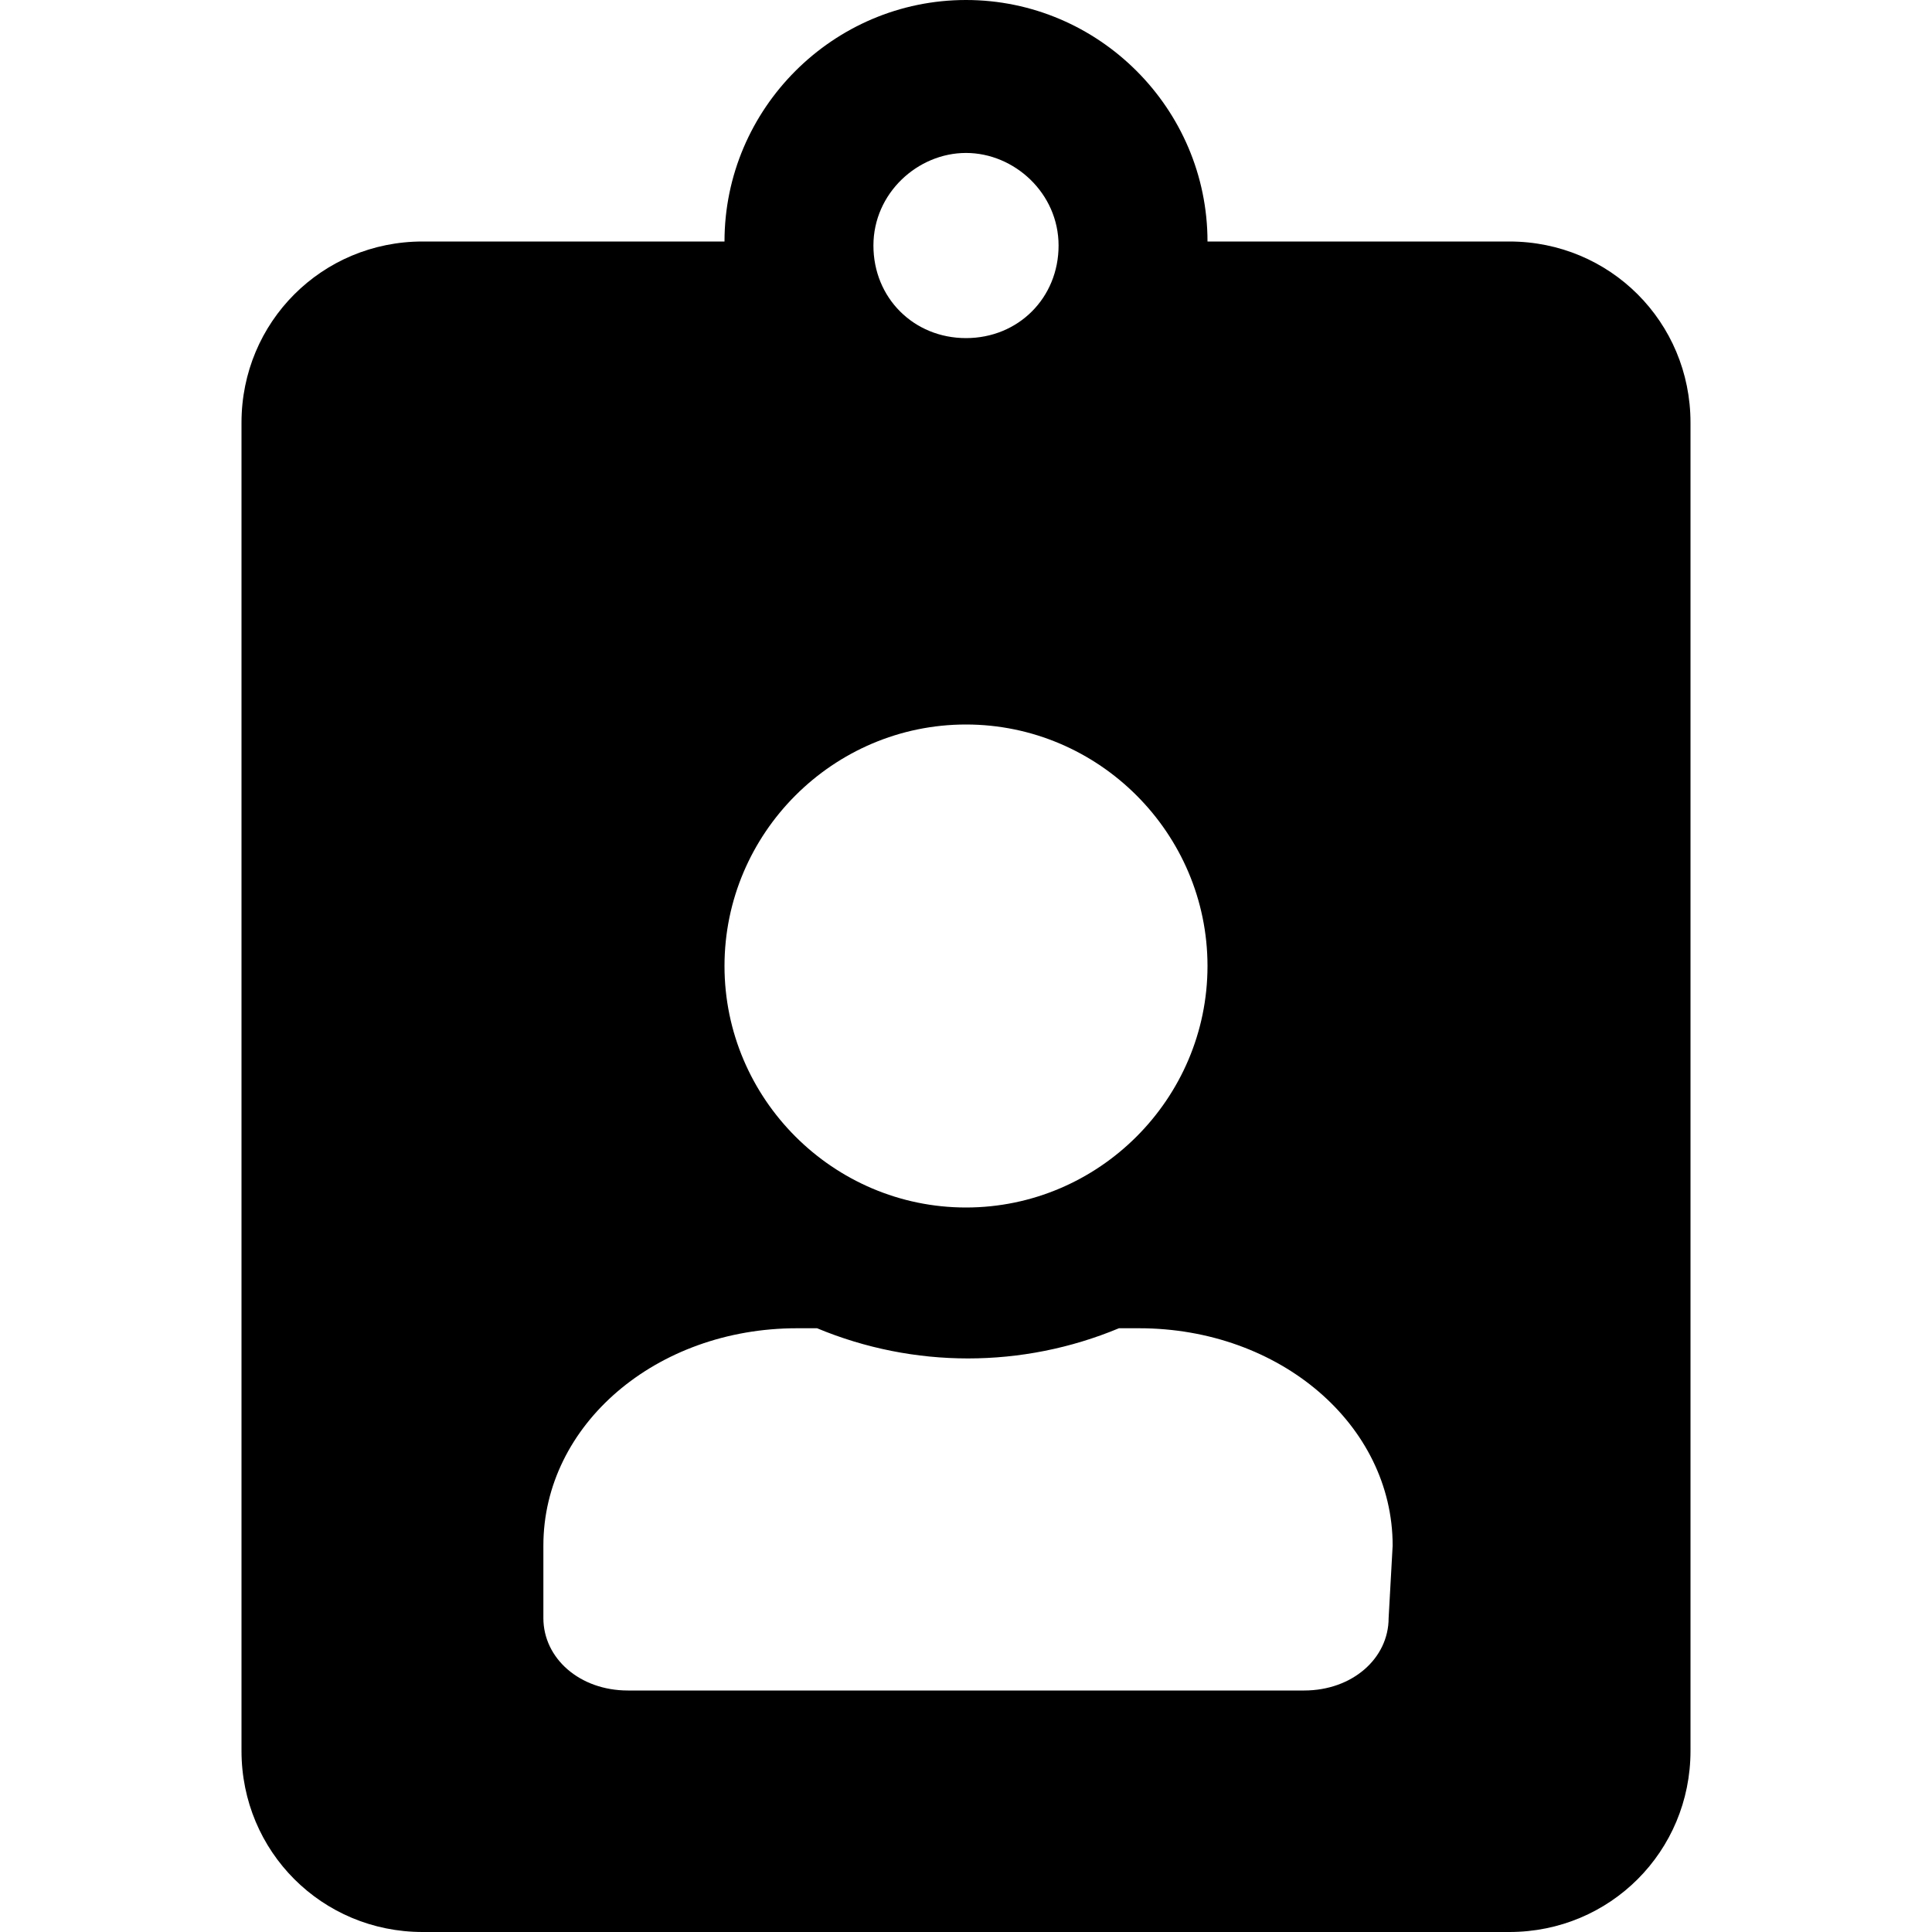 <svg enable-background="new 0 0 48 48" viewBox="0 0 48 48" xmlns="http://www.w3.org/2000/svg"><path d="m37.5 6h-7.5c0-3.3-2.7-6-6-6s-6 2.7-6 6h-7.5c-2.5 0-4.5 2-4.5 4.5v33c0 2.5 2 4.5 4.5 4.5h27c2.5 0 4.5-2 4.5-4.5v-33c0-2.5-2-4.5-4.5-4.5zm-13.5-2.2c1.2 0 2.3 1 2.3 2.3s-1 2.3-2.3 2.3-2.3-1-2.3-2.3 1.1-2.3 2.3-2.3zm0 14.2c3.3 0 6 2.7 6 6s-2.7 6-6 6-6-2.7-6-6 2.7-6 6-6zm10.5 22.2c0 1-.9 1.8-2.1 1.8h-16.8c-1.2 0-2.1-.8-2.1-1.8v-1.8c0-3 2.8-5.4 6.3-5.4h.5c2.4 1 5.1 1 7.5 0h.5c3.5 0 6.3 2.4 6.3 5.4z"/></svg>